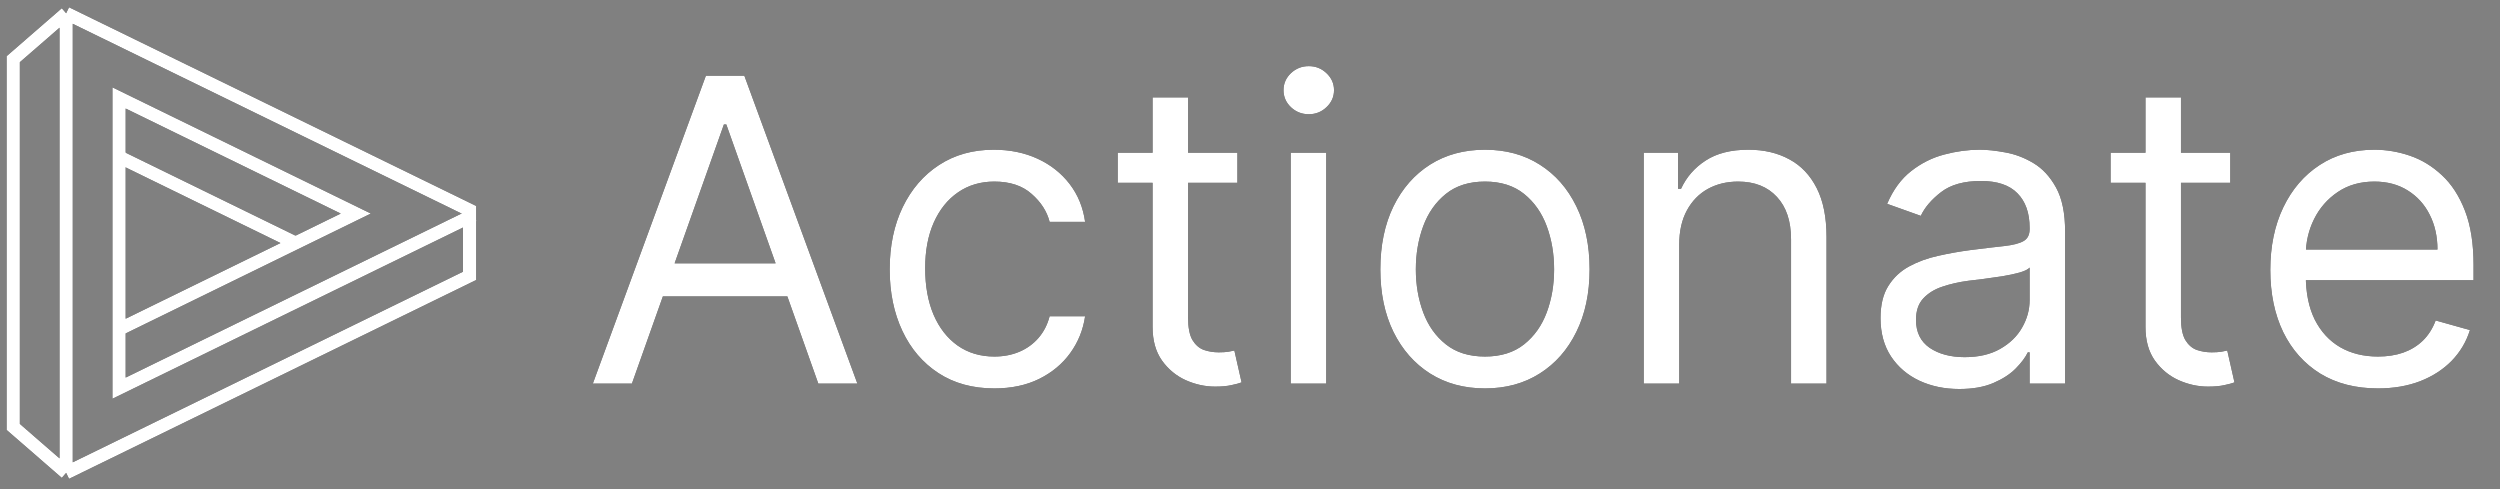 <svg xmlns="http://www.w3.org/2000/svg" width="189" height="37" viewBox="0 0 189 37" fill="none">
    <rect x="0" y="0" width="189" height="37" fill="#808080" stroke="none"/>
    <style>
        @media (prefers-color-scheme: dark) {
        .light-logo { display: none; }
        .dark-logo { display: block; }
        }
        @media (prefers-color-scheme: light) {
        .light-logo { display: block; }
        .dark-logo { display: none; }
        }
    </style>
    <g class="light-logo">
        <path d="M35.8 16.255L9 29.345V24.895M9 24.895L26.898 16.145L9 7.405V16.025V24.895Z" stroke="black"/>
        <path d="M5 1V35.75M5 1L1 4.475V32.275L5 35.75M5 1L35.5 15.885V20.855L5 35.75" stroke="black"/>
        <path d="M8.965 11.84L22.387 18.395" stroke="black"/>
        <path d="M47.773 29H44.818L53.364 5.727H56.273L64.818 29H61.864L54.909 9.409H54.727L47.773 29ZM48.864 19.909H60.773V22.409H48.864V19.909ZM75.171 29.364C73.534 29.364 72.125 28.977 70.943 28.204C69.761 27.432 68.852 26.367 68.216 25.011C67.579 23.655 67.261 22.106 67.261 20.364C67.261 18.591 67.587 17.026 68.239 15.671C68.898 14.307 69.814 13.242 70.989 12.477C72.171 11.704 73.549 11.318 75.125 11.318C76.352 11.318 77.458 11.546 78.443 12C79.428 12.454 80.235 13.091 80.864 13.909C81.492 14.727 81.883 15.682 82.034 16.773H79.352C79.148 15.977 78.693 15.273 77.989 14.659C77.292 14.038 76.352 13.727 75.171 13.727C74.125 13.727 73.208 14 72.421 14.546C71.64 15.083 71.03 15.845 70.591 16.829C70.159 17.807 69.943 18.954 69.943 20.273C69.943 21.621 70.155 22.796 70.579 23.796C71.011 24.796 71.617 25.572 72.398 26.125C73.186 26.678 74.11 26.954 75.171 26.954C75.867 26.954 76.5 26.833 77.068 26.591C77.636 26.349 78.117 26 78.511 25.546C78.905 25.091 79.186 24.546 79.352 23.909H82.034C81.883 24.939 81.508 25.867 80.909 26.693C80.318 27.511 79.534 28.163 78.557 28.648C77.587 29.125 76.458 29.364 75.171 29.364ZM93.546 11.546V13.818H84.5V11.546H93.546ZM87.136 7.364H89.818V24C89.818 24.758 89.928 25.326 90.148 25.704C90.375 26.076 90.663 26.326 91.011 26.454C91.367 26.576 91.742 26.636 92.136 26.636C92.432 26.636 92.674 26.621 92.864 26.591C93.053 26.553 93.204 26.523 93.318 26.5L93.864 28.909C93.682 28.977 93.428 29.046 93.102 29.114C92.776 29.189 92.364 29.227 91.864 29.227C91.106 29.227 90.364 29.064 89.636 28.739C88.917 28.413 88.318 27.917 87.841 27.25C87.371 26.583 87.136 25.742 87.136 24.727V7.364ZM97.579 29V11.546H100.261V29H97.579ZM98.943 8.636C98.421 8.636 97.97 8.458 97.591 8.102C97.22 7.746 97.034 7.318 97.034 6.818C97.034 6.318 97.22 5.89 97.591 5.534C97.97 5.178 98.421 5 98.943 5C99.466 5 99.913 5.178 100.284 5.534C100.663 5.89 100.852 6.318 100.852 6.818C100.852 7.318 100.663 7.746 100.284 8.102C99.913 8.458 99.466 8.636 98.943 8.636ZM112.264 29.364C110.688 29.364 109.306 28.989 108.116 28.239C106.935 27.489 106.01 26.439 105.344 25.091C104.685 23.742 104.355 22.167 104.355 20.364C104.355 18.546 104.685 16.958 105.344 15.602C106.01 14.246 106.935 13.193 108.116 12.443C109.306 11.693 110.688 11.318 112.264 11.318C113.84 11.318 115.219 11.693 116.401 12.443C117.59 13.193 118.514 14.246 119.173 15.602C119.84 16.958 120.173 18.546 120.173 20.364C120.173 22.167 119.84 23.742 119.173 25.091C118.514 26.439 117.59 27.489 116.401 28.239C115.219 28.989 113.84 29.364 112.264 29.364ZM112.264 26.954C113.461 26.954 114.446 26.648 115.219 26.034C115.991 25.421 116.563 24.614 116.935 23.614C117.306 22.614 117.491 21.53 117.491 20.364C117.491 19.197 117.306 18.11 116.935 17.102C116.563 16.095 115.991 15.28 115.219 14.659C114.446 14.038 113.461 13.727 112.264 13.727C111.067 13.727 110.082 14.038 109.31 14.659C108.537 15.28 107.965 16.095 107.594 17.102C107.223 18.11 107.037 19.197 107.037 20.364C107.037 21.53 107.223 22.614 107.594 23.614C107.965 24.614 108.537 25.421 109.31 26.034C110.082 26.648 111.067 26.954 112.264 26.954ZM126.949 18.5V29H124.267V11.546H126.858V14.273H127.085C127.494 13.386 128.116 12.674 128.949 12.136C129.782 11.591 130.858 11.318 132.176 11.318C133.358 11.318 134.392 11.561 135.278 12.046C136.165 12.523 136.854 13.25 137.347 14.227C137.839 15.197 138.085 16.424 138.085 17.909V29H135.403V18.091C135.403 16.72 135.047 15.652 134.335 14.886C133.623 14.114 132.646 13.727 131.403 13.727C130.547 13.727 129.782 13.913 129.108 14.284C128.441 14.655 127.915 15.197 127.528 15.909C127.142 16.621 126.949 17.485 126.949 18.5ZM148.122 29.409C147.016 29.409 146.012 29.201 145.111 28.784C144.209 28.36 143.493 27.75 142.963 26.954C142.433 26.151 142.168 25.182 142.168 24.046C142.168 23.046 142.365 22.235 142.759 21.614C143.152 20.985 143.679 20.492 144.338 20.136C144.997 19.78 145.724 19.515 146.52 19.341C147.323 19.159 148.13 19.015 148.94 18.909C150.001 18.773 150.861 18.671 151.52 18.602C152.187 18.526 152.671 18.401 152.974 18.227C153.285 18.053 153.44 17.75 153.44 17.318V17.227C153.44 16.106 153.134 15.235 152.52 14.614C151.914 13.992 150.993 13.682 149.759 13.682C148.478 13.682 147.474 13.962 146.747 14.523C146.02 15.083 145.509 15.682 145.213 16.318L142.668 15.409C143.122 14.348 143.728 13.523 144.486 12.932C145.251 12.333 146.084 11.917 146.986 11.682C147.895 11.439 148.789 11.318 149.668 11.318C150.228 11.318 150.872 11.386 151.599 11.523C152.334 11.652 153.043 11.921 153.724 12.329C154.414 12.739 154.986 13.356 155.44 14.182C155.895 15.008 156.122 16.114 156.122 17.5V29H153.44V26.636H153.304C153.122 27.015 152.819 27.421 152.395 27.852C151.971 28.284 151.406 28.651 150.702 28.954C149.997 29.258 149.137 29.409 148.122 29.409ZM148.531 27C149.592 27 150.486 26.792 151.213 26.375C151.948 25.958 152.501 25.421 152.872 24.761C153.251 24.102 153.44 23.409 153.44 22.682V20.227C153.327 20.364 153.077 20.489 152.69 20.602C152.312 20.708 151.872 20.803 151.372 20.886C150.88 20.962 150.399 21.03 149.929 21.091C149.467 21.144 149.092 21.189 148.804 21.227C148.107 21.318 147.455 21.466 146.849 21.671C146.251 21.867 145.766 22.167 145.395 22.568C145.031 22.962 144.849 23.5 144.849 24.182C144.849 25.114 145.194 25.818 145.884 26.296C146.58 26.765 147.463 27 148.531 27ZM168.608 11.546V13.818H159.562V11.546H168.608ZM162.199 7.364H164.881V24C164.881 24.758 164.991 25.326 165.21 25.704C165.438 26.076 165.725 26.326 166.074 26.454C166.43 26.576 166.805 26.636 167.199 26.636C167.494 26.636 167.737 26.621 167.926 26.591C168.116 26.553 168.267 26.523 168.381 26.5L168.926 28.909C168.744 28.977 168.491 29.046 168.165 29.114C167.839 29.189 167.426 29.227 166.926 29.227C166.169 29.227 165.426 29.064 164.699 28.739C163.979 28.413 163.381 27.917 162.903 27.25C162.434 26.583 162.199 25.742 162.199 24.727V7.364ZM179.773 29.364C178.091 29.364 176.64 28.992 175.42 28.25C174.208 27.5 173.273 26.454 172.614 25.114C171.962 23.765 171.636 22.197 171.636 20.409C171.636 18.621 171.962 17.046 172.614 15.682C173.273 14.311 174.189 13.242 175.364 12.477C176.545 11.704 177.924 11.318 179.5 11.318C180.409 11.318 181.307 11.47 182.193 11.773C183.08 12.076 183.886 12.568 184.614 13.25C185.341 13.924 185.92 14.818 186.352 15.932C186.784 17.046 187 18.417 187 20.046V21.182H173.545V18.864H184.273C184.273 17.879 184.076 17 183.682 16.227C183.295 15.454 182.742 14.845 182.023 14.398C181.311 13.951 180.47 13.727 179.5 13.727C178.432 13.727 177.508 13.992 176.727 14.523C175.955 15.046 175.36 15.727 174.943 16.568C174.527 17.409 174.318 18.311 174.318 19.273V20.818C174.318 22.136 174.545 23.254 175 24.171C175.462 25.079 176.102 25.773 176.92 26.25C177.739 26.72 178.689 26.954 179.773 26.954C180.477 26.954 181.114 26.856 181.682 26.659C182.258 26.454 182.754 26.151 183.17 25.75C183.587 25.341 183.909 24.833 184.136 24.227L186.727 24.954C186.455 25.833 185.996 26.606 185.352 27.273C184.708 27.932 183.913 28.447 182.966 28.818C182.019 29.182 180.955 29.364 179.773 29.364Z" fill="black"/>
    </g>
    <g class="dark-logo">
        <path d="M35.8 16.255L9 29.345V24.895M9 24.895L26.898 16.145L9 7.405V16.025V24.895Z" stroke="white"/>
        <path d="M5 1V35.75M5 1L1 4.475V32.275L5 35.75M5 1L35.5 15.885V20.855L5 35.75" stroke="white"/>
        <path d="M8.965 11.84L22.387 18.395" stroke="white"/>
        <path d="M47.773 29H44.818L53.364 5.727H56.273L64.818 29H61.864L54.909 9.409H54.727L47.773 29ZM48.864 19.909H60.773V22.409H48.864V19.909ZM75.171 29.364C73.534 29.364 72.125 28.977 70.943 28.204C69.761 27.432 68.852 26.367 68.216 25.011C67.579 23.655 67.261 22.106 67.261 20.364C67.261 18.591 67.587 17.026 68.239 15.671C68.898 14.307 69.814 13.242 70.989 12.477C72.171 11.704 73.549 11.318 75.125 11.318C76.352 11.318 77.458 11.546 78.443 12C79.428 12.454 80.235 13.091 80.864 13.909C81.492 14.727 81.883 15.682 82.034 16.773H79.352C79.148 15.977 78.693 15.273 77.989 14.659C77.292 14.038 76.352 13.727 75.171 13.727C74.125 13.727 73.208 14 72.421 14.546C71.64 15.083 71.03 15.845 70.591 16.829C70.159 17.807 69.943 18.954 69.943 20.273C69.943 21.621 70.155 22.796 70.579 23.796C71.011 24.796 71.617 25.572 72.398 26.125C73.186 26.678 74.11 26.954 75.171 26.954C75.867 26.954 76.5 26.833 77.068 26.591C77.636 26.349 78.117 26 78.511 25.546C78.905 25.091 79.186 24.546 79.352 23.909H82.034C81.883 24.939 81.508 25.867 80.909 26.693C80.318 27.511 79.534 28.163 78.557 28.648C77.587 29.125 76.458 29.364 75.171 29.364ZM93.546 11.546V13.818H84.5V11.546H93.546ZM87.136 7.364H89.818V24C89.818 24.758 89.928 25.326 90.148 25.704C90.375 26.076 90.663 26.326 91.011 26.454C91.367 26.576 91.742 26.636 92.136 26.636C92.432 26.636 92.674 26.621 92.864 26.591C93.053 26.553 93.204 26.523 93.318 26.5L93.864 28.909C93.682 28.977 93.428 29.046 93.102 29.114C92.776 29.189 92.364 29.227 91.864 29.227C91.106 29.227 90.364 29.064 89.636 28.739C88.917 28.413 88.318 27.917 87.841 27.25C87.371 26.583 87.136 25.742 87.136 24.727V7.364ZM97.579 29V11.546H100.261V29H97.579ZM98.943 8.636C98.421 8.636 97.97 8.458 97.591 8.102C97.22 7.746 97.034 7.318 97.034 6.818C97.034 6.318 97.22 5.89 97.591 5.534C97.97 5.178 98.421 5 98.943 5C99.466 5 99.913 5.178 100.284 5.534C100.663 5.89 100.852 6.318 100.852 6.818C100.852 7.318 100.663 7.746 100.284 8.102C99.913 8.458 99.466 8.636 98.943 8.636ZM112.264 29.364C110.688 29.364 109.306 28.989 108.116 28.239C106.935 27.489 106.01 26.439 105.344 25.091C104.685 23.742 104.355 22.167 104.355 20.364C104.355 18.546 104.685 16.958 105.344 15.602C106.01 14.246 106.935 13.193 108.116 12.443C109.306 11.693 110.688 11.318 112.264 11.318C113.84 11.318 115.219 11.693 116.401 12.443C117.59 13.193 118.514 14.246 119.173 15.602C119.84 16.958 120.173 18.546 120.173 20.364C120.173 22.167 119.84 23.742 119.173 25.091C118.514 26.439 117.59 27.489 116.401 28.239C115.219 28.989 113.84 29.364 112.264 29.364ZM112.264 26.954C113.461 26.954 114.446 26.648 115.219 26.034C115.991 25.421 116.563 24.614 116.935 23.614C117.306 22.614 117.491 21.53 117.491 20.364C117.491 19.197 117.306 18.11 116.935 17.102C116.563 16.095 115.991 15.28 115.219 14.659C114.446 14.038 113.461 13.727 112.264 13.727C111.067 13.727 110.082 14.038 109.31 14.659C108.537 15.28 107.965 16.095 107.594 17.102C107.223 18.11 107.037 19.197 107.037 20.364C107.037 21.53 107.223 22.614 107.594 23.614C107.965 24.614 108.537 25.421 109.31 26.034C110.082 26.648 111.067 26.954 112.264 26.954ZM126.949 18.5V29H124.267V11.546H126.858V14.273H127.085C127.494 13.386 128.116 12.674 128.949 12.136C129.782 11.591 130.858 11.318 132.176 11.318C133.358 11.318 134.392 11.561 135.278 12.046C136.165 12.523 136.854 13.25 137.347 14.227C137.839 15.197 138.085 16.424 138.085 17.909V29H135.403V18.091C135.403 16.72 135.047 15.652 134.335 14.886C133.623 14.114 132.646 13.727 131.403 13.727C130.547 13.727 129.782 13.913 129.108 14.284C128.441 14.655 127.915 15.197 127.528 15.909C127.142 16.621 126.949 17.485 126.949 18.5ZM148.122 29.409C147.016 29.409 146.012 29.201 145.111 28.784C144.209 28.36 143.493 27.75 142.963 26.954C142.433 26.151 142.168 25.182 142.168 24.046C142.168 23.046 142.365 22.235 142.759 21.614C143.152 20.985 143.679 20.492 144.338 20.136C144.997 19.78 145.724 19.515 146.52 19.341C147.323 19.159 148.13 19.015 148.94 18.909C150.001 18.773 150.861 18.671 151.52 18.602C152.187 18.526 152.671 18.401 152.974 18.227C153.285 18.053 153.44 17.75 153.44 17.318V17.227C153.44 16.106 153.134 15.235 152.52 14.614C151.914 13.992 150.993 13.682 149.759 13.682C148.478 13.682 147.474 13.962 146.747 14.523C146.02 15.083 145.509 15.682 145.213 16.318L142.668 15.409C143.122 14.348 143.728 13.523 144.486 12.932C145.251 12.333 146.084 11.917 146.986 11.682C147.895 11.439 148.789 11.318 149.668 11.318C150.228 11.318 150.872 11.386 151.599 11.523C152.334 11.652 153.043 11.921 153.724 12.329C154.414 12.739 154.986 13.356 155.44 14.182C155.895 15.008 156.122 16.114 156.122 17.5V29H153.44V26.636H153.304C153.122 27.015 152.819 27.421 152.395 27.852C151.971 28.284 151.406 28.651 150.702 28.954C149.997 29.258 149.137 29.409 148.122 29.409ZM148.531 27C149.592 27 150.486 26.792 151.213 26.375C151.948 25.958 152.501 25.421 152.872 24.761C153.251 24.102 153.44 23.409 153.44 22.682V20.227C153.327 20.364 153.077 20.489 152.69 20.602C152.312 20.708 151.872 20.803 151.372 20.886C150.88 20.962 150.399 21.03 149.929 21.091C149.467 21.144 149.092 21.189 148.804 21.227C148.107 21.318 147.455 21.466 146.849 21.671C146.251 21.867 145.766 22.167 145.395 22.568C145.031 22.962 144.849 23.5 144.849 24.182C144.849 25.114 145.194 25.818 145.884 26.296C146.58 26.765 147.463 27 148.531 27ZM168.608 11.546V13.818H159.562V11.546H168.608ZM162.199 7.364H164.881V24C164.881 24.758 164.991 25.326 165.21 25.704C165.438 26.076 165.725 26.326 166.074 26.454C166.43 26.576 166.805 26.636 167.199 26.636C167.494 26.636 167.737 26.621 167.926 26.591C168.116 26.553 168.267 26.523 168.381 26.5L168.926 28.909C168.744 28.977 168.491 29.046 168.165 29.114C167.839 29.189 167.426 29.227 166.926 29.227C166.169 29.227 165.426 29.064 164.699 28.739C163.979 28.413 163.381 27.917 162.903 27.25C162.434 26.583 162.199 25.742 162.199 24.727V7.364ZM179.773 29.364C178.091 29.364 176.64 28.992 175.42 28.25C174.208 27.5 173.273 26.454 172.614 25.114C171.962 23.765 171.636 22.197 171.636 20.409C171.636 18.621 171.962 17.046 172.614 15.682C173.273 14.311 174.189 13.242 175.364 12.477C176.545 11.704 177.924 11.318 179.5 11.318C180.409 11.318 181.307 11.47 182.193 11.773C183.08 12.076 183.886 12.568 184.614 13.25C185.341 13.924 185.92 14.818 186.352 15.932C186.784 17.046 187 18.417 187 20.046V21.182H173.545V18.864H184.273C184.273 17.879 184.076 17 183.682 16.227C183.295 15.454 182.742 14.845 182.023 14.398C181.311 13.951 180.47 13.727 179.5 13.727C178.432 13.727 177.508 13.992 176.727 14.523C175.955 15.046 175.36 15.727 174.943 16.568C174.527 17.409 174.318 18.311 174.318 19.273V20.818C174.318 22.136 174.545 23.254 175 24.171C175.462 25.079 176.102 25.773 176.92 26.25C177.739 26.72 178.689 26.954 179.773 26.954C180.477 26.954 181.114 26.856 181.682 26.659C182.258 26.454 182.754 26.151 183.17 25.75C183.587 25.341 183.909 24.833 184.136 24.227L186.727 24.954C186.455 25.833 185.996 26.606 185.352 27.273C184.708 27.932 183.913 28.447 182.966 28.818C182.019 29.182 180.955 29.364 179.773 29.364Z" fill="white"/>
    </g>
</svg>
